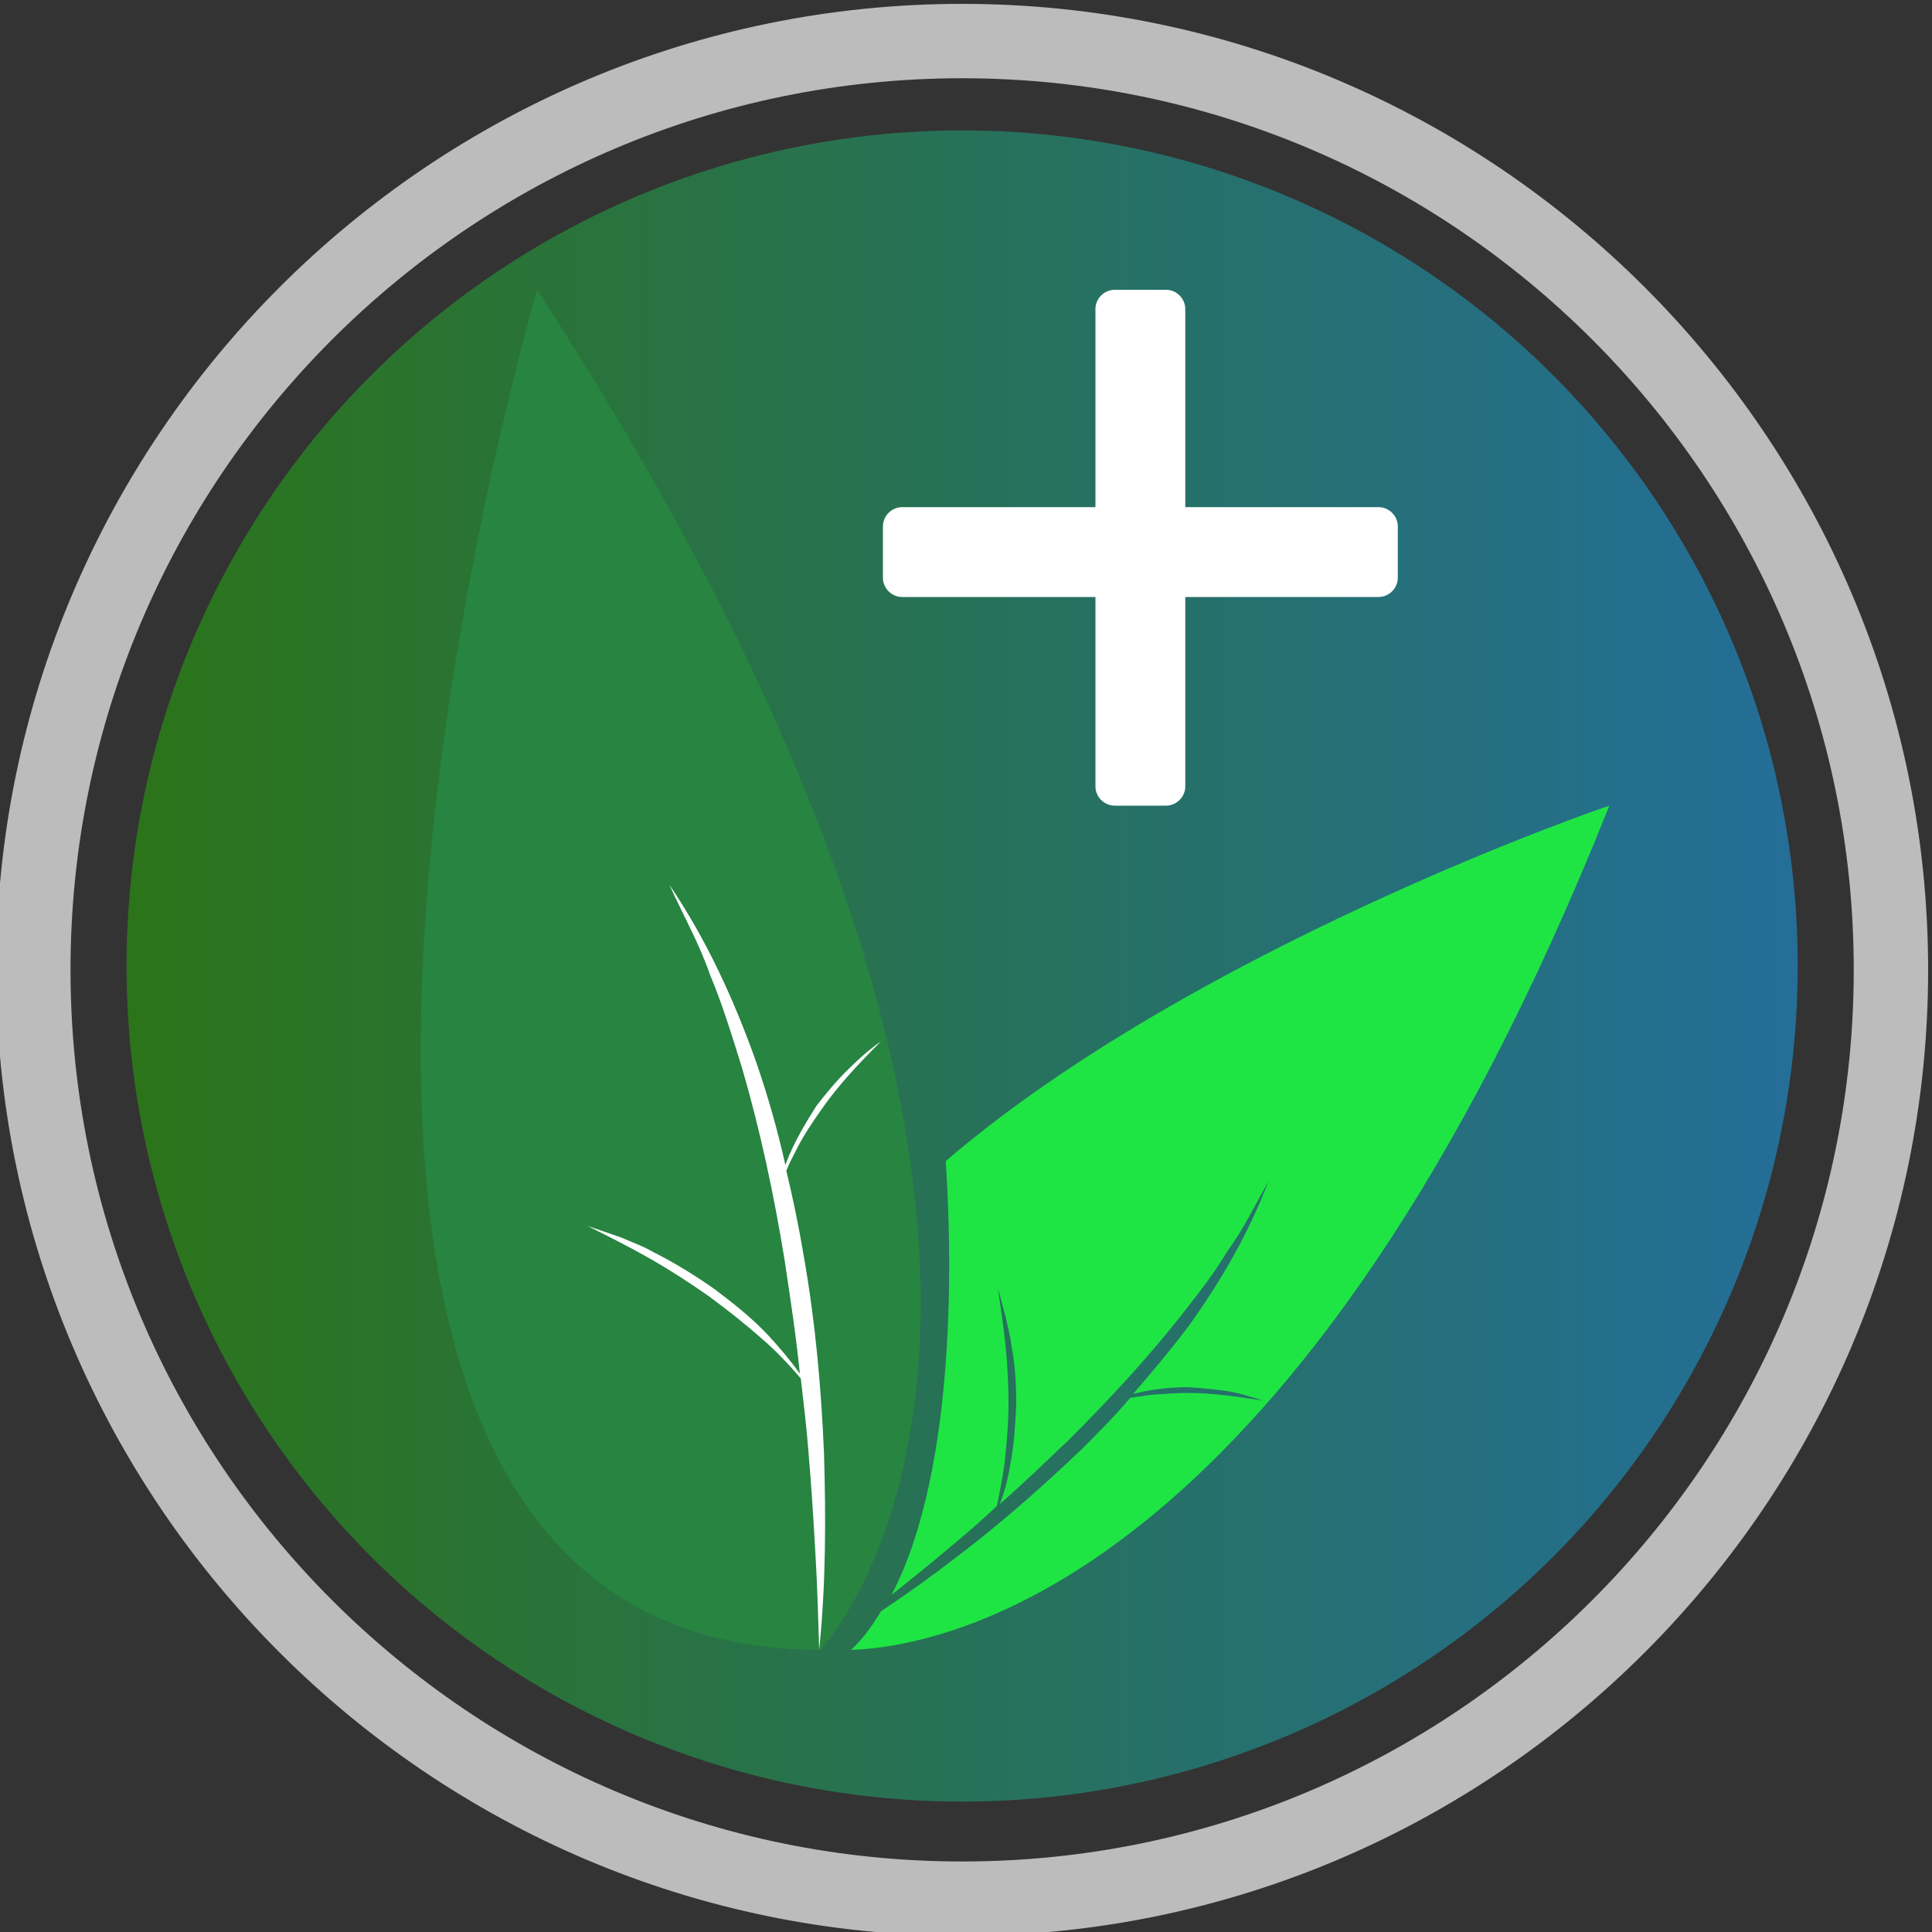 <?xml version="1.0" encoding="utf-8"?>
<!-- Generator: Adobe Illustrator 23.1.0, SVG Export Plug-In . SVG Version: 6.00 Build 0)  -->
<svg version="1.1" id="Layer_1" xmlns="http://www.w3.org/2000/svg" xmlns:xlink="http://www.w3.org/1999/xlink" x="0px" y="0px"
	 viewBox="0 0 200 200" style="enable-background:new 0 0 200 200;" xml:space="preserve">
<rect x="0" y="0" width="200" height="200" fill="#333333" stroke="none"/>
<style type="text/css">
	.st0{opacity:0.5;fill:url(#SVGID_1_);}
	.st1{opacity:0.5;fill:url(#SVGID_2_);}
	.st2{opacity:0.5;fill:url(#SVGID_3_);}
	.st3{opacity:0.5;fill:url(#SVGID_4_);}
	.st4{opacity:0.5;fill:url(#SVGID_5_);}
	.st5{opacity:0.5;fill:url(#SVGID_6_);}
	.st6{fill:#BCBCBC;}
	.st7{fill:#1FE544;}
	.st8{fill:#278441;}
	.st9{fill:#FFFFFF;}
	.st10{fill:#5E3E3E;}
	.st11{fill:#1E5E15;}
	.st12{fill:#49AA35;}
	.st13{fill:none;stroke:#5E3E3E;stroke-width:1.365;stroke-miterlimit:10;}
	.st14{fill:#258739;}
	.st15{fill:#FF0000;}
	.st16{fill:#6D4FFC;}
	.st17{fill:#40E828;}
	.st18{fill:#F9EC00;}
	.st19{fill:#A58221;}
	.st20{fill:#333333;}
	.st21{fill:#EFE597;}
	.st22{fill:#258739;stroke:#5E3E3E;stroke-width:0.322;stroke-miterlimit:10;}
	.st23{fill:#2E8947;}
	.st24{fill:#289DA3;}
	.st25{fill:#317ABC;}
	.st26{fill:#1936E0;}
	.st27{fill:#0ECC44;}
	.st28{fill:url(#SVGID_7_);}
	.st29{fill:url(#SVGID_8_);}
	.st30{fill:none;stroke:#231F20;stroke-width:1.121;stroke-miterlimit:10;}
	.st31{fill:url(#SVGID_9_);}
	.st32{opacity:0.5;fill:url(#SVGID_10_);}
	.st33{fill:none;stroke:#231F20;stroke-width:0.596;stroke-miterlimit:10;}
	.st34{fill:#997456;}
	.st35{fill:#DEE23B;}
	.st36{fill:#494949;}
</style>
<linearGradient id="SVGID_1_" gradientUnits="userSpaceOnUse" x1="13.027" y1="100" x2="186.094" y2="100">
	<stop  offset="0" style="stop-color:#24B700"/>
	<stop  offset="1" style="stop-color:#15AAFF"/>
</linearGradient>
<circle class="st0" cx="99.6" cy="100" r="86.5"/>
<g>
	<g>
		<path class="st6" d="M99.6,200.4c-55.1,0-100-44.9-100-100s44.9-100,100-100s100,44.9,100,100S154.7,200.4,99.6,200.4z M99.6,8.1
			c-50.9,0-92.3,41.4-92.3,92.3s41.4,92.3,92.3,92.3s92.3-41.4,92.3-92.3S150.5,8.1,99.6,8.1z"/>
	</g>
	<g>
		<g>
			<g>
				<path class="st7" d="M166.6,83.4c-31.6,79.2-67.7,87-78.5,87.4c1.2-1.1,2.2-2.5,3.1-4c2.7-1.8,5.2-3.6,7.8-5.6
					c4.5-3.4,8.8-7.2,12.9-11.1c1.8-1.8,3.5-3.5,5.1-5.4l0,0c0,0,0,0,0,0c0.7-0.1,1.4-0.2,2.1-0.3c1.3-0.1,2.6-0.2,3.9-0.2
					c2.6,0,5.2,0.4,7.8,0.8c-1.3-0.4-2.5-0.8-3.8-1c-1.3-0.2-2.6-0.3-4-0.4c-1.9,0-3.8,0.2-5.7,0.7c2-2.3,4-4.7,5.8-7.1
					c3.3-4.6,6.2-9.6,8.2-14.9c-1.4,2.5-2.6,5-4.3,7.3c-1.4,2.4-3.2,4.6-4.9,6.8c-3.5,4.4-7.3,8.5-11.3,12.5
					c-2.4,2.3-4.8,4.6-7.3,6.8l0,0c0.5-1.3,0.9-2.8,1.1-4.2c0.4-2,0.5-4.1,0.6-6.1c0-2-0.1-4.1-0.5-6.1c-0.1-1-0.4-2-0.6-3
					c-0.3-1-0.5-2-0.8-2.9c0.3,2,0.6,4,0.8,6c0.2,2,0.3,4,0.3,6c0,2-0.2,4-0.4,6c-0.2,1.5-0.5,3-0.8,4.5c-1.6,1.5-3.2,2.9-4.9,4.3
					c-2,1.7-4,3.3-6,4.9c6.9-13.3,6.2-36.1,5.6-44.9C123.4,98.3,165.6,83.7,166.6,83.4z"/>
			</g>
		</g>
		<g>
			<g>
				<path class="st8" d="M55.6,30c0,0-41.4,140.8,29.3,140.8C84.9,170.8,122.2,132.4,55.6,30z"/>
			</g>
			<g>
				<path class="st9" d="M85.3,150.4c0.2,6.8,0.2,13.6-0.5,20.4c-0.1-3.4-0.2-6.8-0.4-10.2c-0.2-3.4-0.4-6.8-0.7-10.2
					c-0.2-2.6-0.5-5.1-0.8-7.7c-1.2-1.4-2.5-2.8-3.9-4c-1.8-1.6-3.7-3.1-5.6-4.5c-2-1.4-4-2.7-6.1-3.9c-2.1-1.2-4.3-2.3-6.5-3.4
					c1.2,0.4,2.3,0.8,3.5,1.2c1.1,0.5,2.3,0.9,3.3,1.5c2.2,1.1,4.3,2.4,6.3,3.8c2,1.5,3.9,3,5.6,4.8c1.2,1.3,2.3,2.6,3.3,4
					c-0.4-4-1-7.9-1.6-11.9c-1.1-6.7-2.5-13.3-4.4-19.8c-1-3.2-2-6.5-3.3-9.6c-1.1-3.2-2.8-6.2-4.2-9.3c3.8,5.6,6.7,11.9,9,18.4
					c1.2,3.5,2.2,7,3,10.6c0.8-2.2,2-4.2,3.2-6.1c1-1.3,2-2.5,3.1-3.6c1.1-1.1,2.3-2.2,3.6-3.1c-2.2,2.2-4.4,4.5-6.2,7.1
					c-0.9,1.3-1.8,2.6-2.5,4c-0.4,0.8-0.8,1.5-1.1,2.3c0.7,2.9,1.3,5.8,1.8,8.8C84.4,136.8,85,143.5,85.3,150.4z"/>
			</g>
		</g>
		<g>
			<g>
				<g>
					<path class="st9" d="M120.7,83.4h-5.3c-1.1,0-2-0.9-2-2V32c0-1.1,0.9-2,2-2h5.3c1.1,0,2,0.9,2,2v49.4
						C122.7,82.5,121.8,83.4,120.7,83.4z"/>
				</g>
			</g>
			<g>
				<g>
					<path class="st9" d="M142.7,61.8H93.4c-1.1,0-2-0.9-2-2v-5.3c0-1.1,0.9-2,2-2h49.3c1.1,0,2,0.9,2,2v5.3
						C144.7,60.9,143.8,61.8,142.7,61.8z"/>
				</g>
			</g>
		</g>
	</g>
</g>
</svg>
